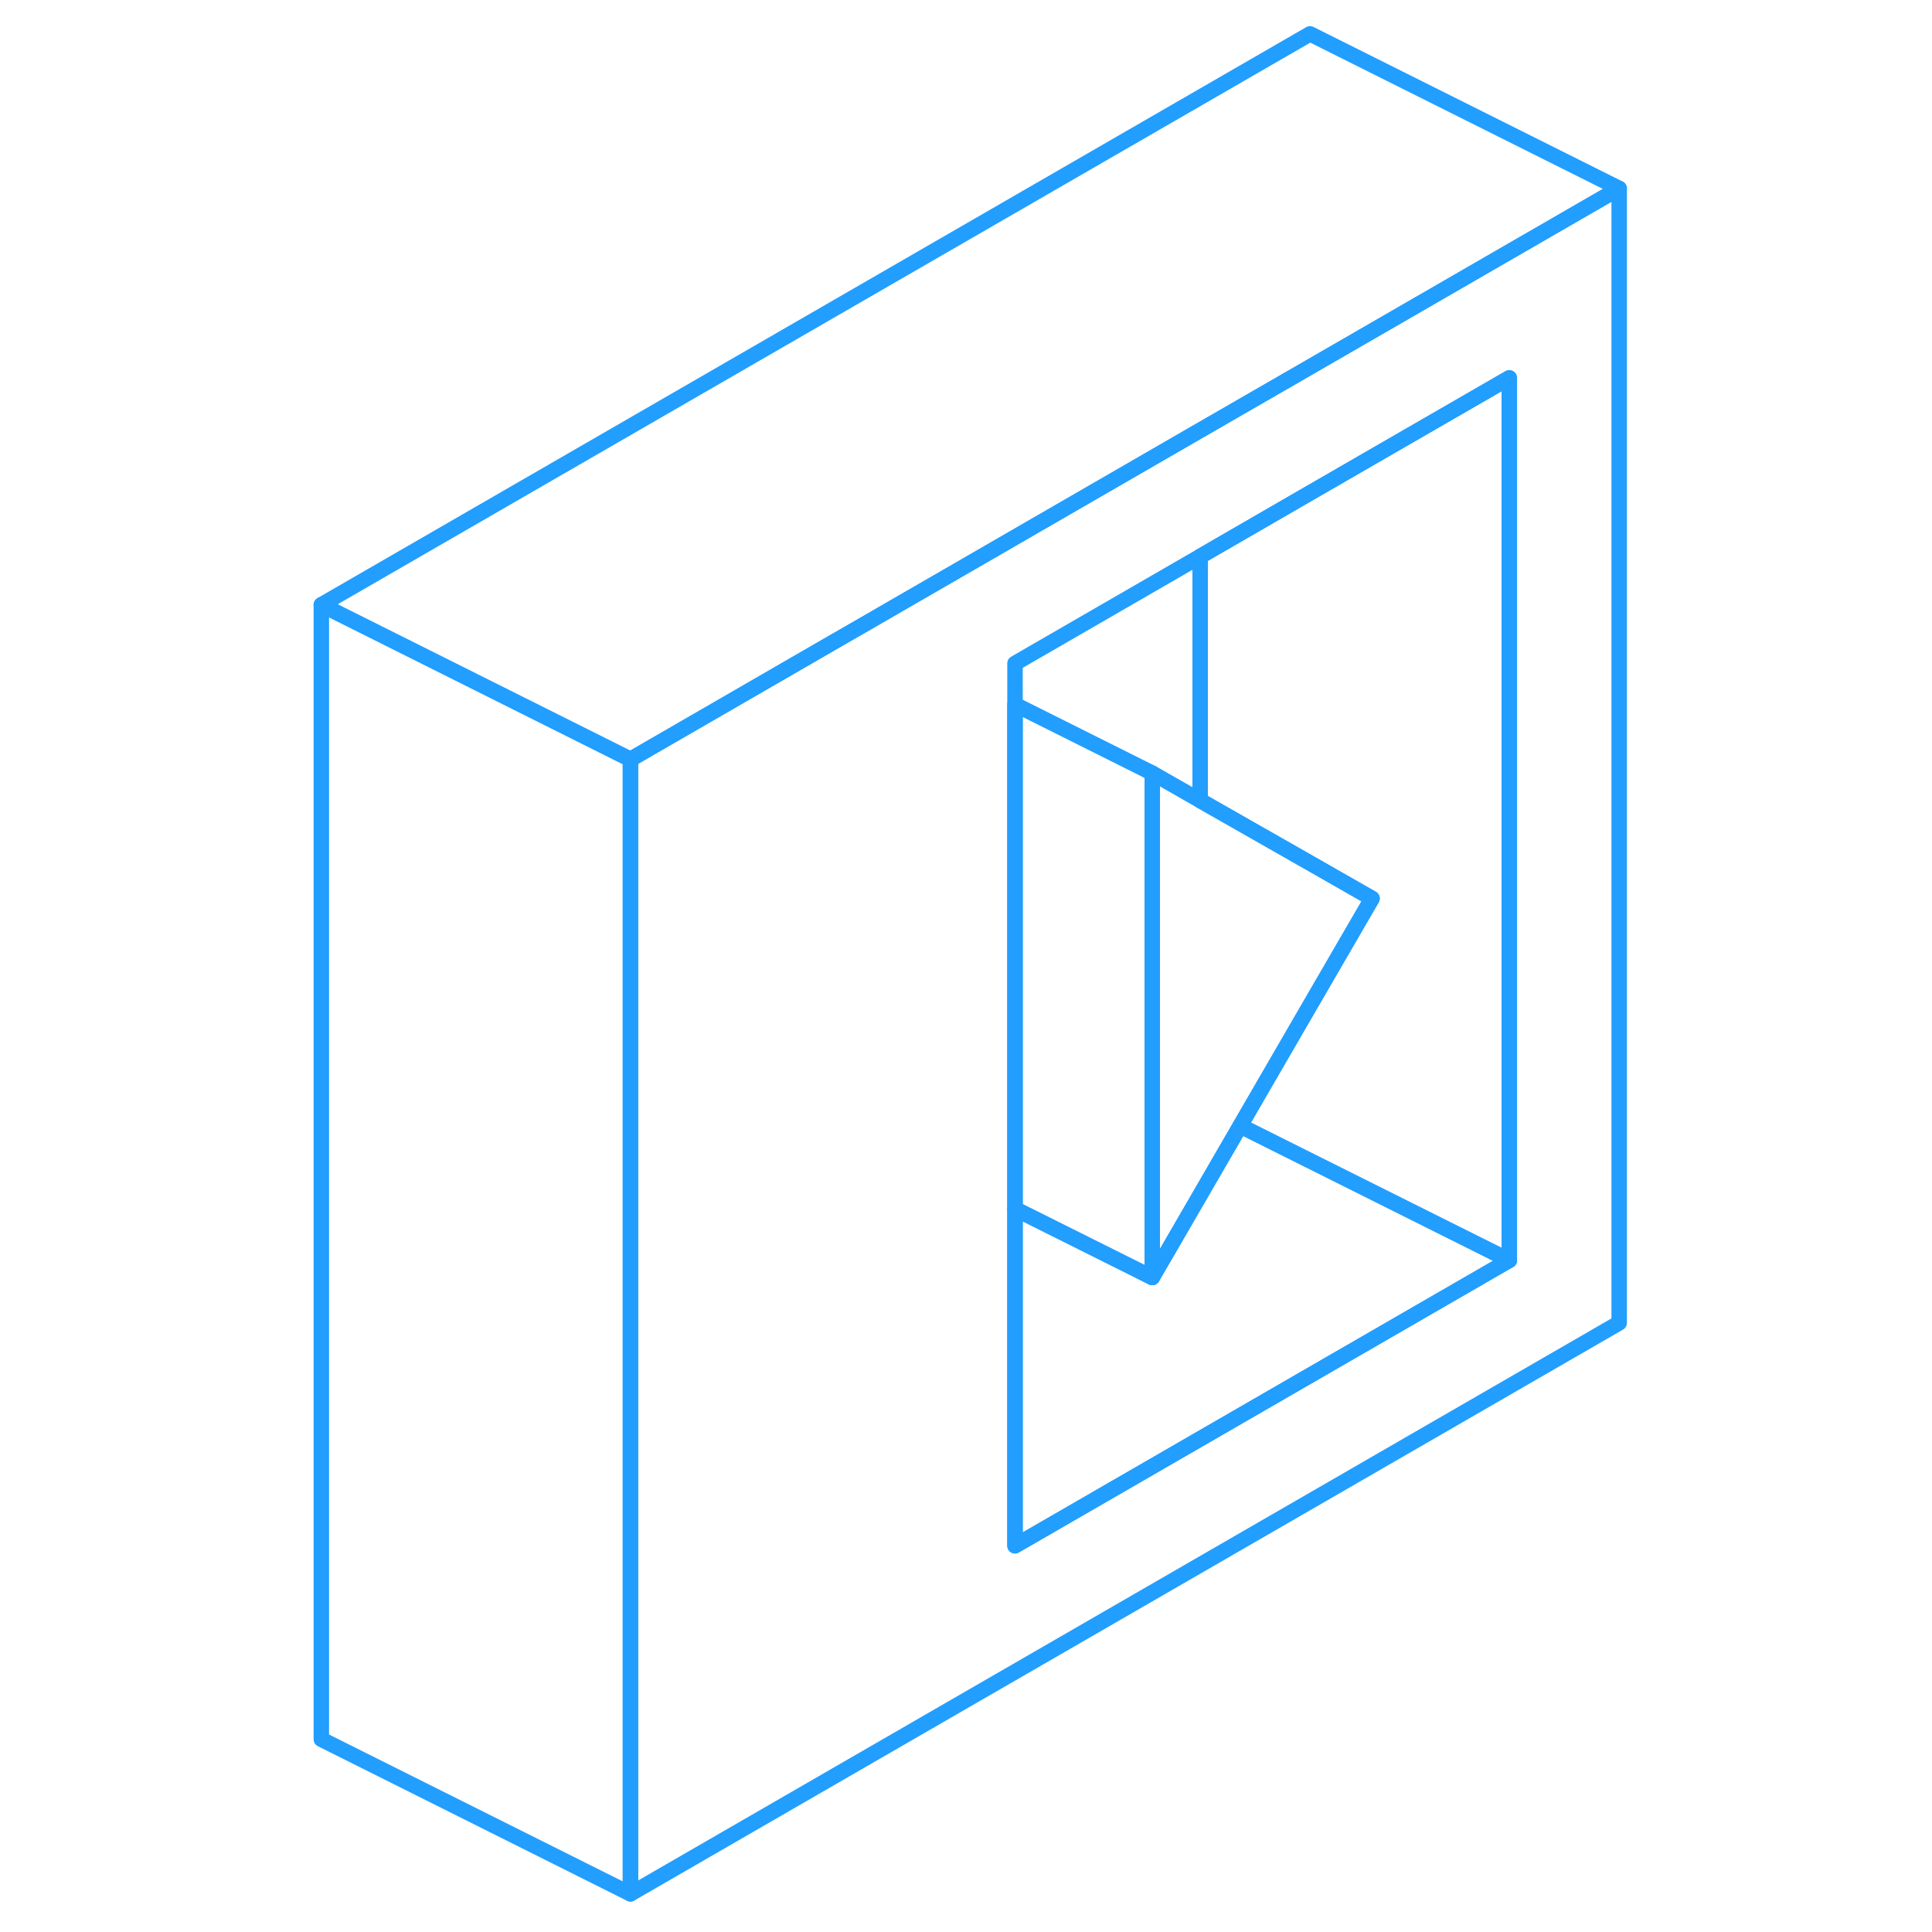 <svg width="48" height="48" viewBox="0 0 89 125" fill="none" xmlns="http://www.w3.org/2000/svg" stroke-width="1px" stroke-linecap="round" stroke-linejoin="round"><path d="M79.65 24.451V81.541L66.76 75.101L62.24 72.841L66.76 65.041L70.77 58.131L66.76 55.841L59.65 51.791V36.001L66.76 31.891L79.65 24.451Z" stroke="#229EFF" stroke-linejoin="round"/><path d="M22.79 49.131V122.531L2.79 112.531V39.131L22.79 49.131Z" stroke="#229EFF" stroke-linejoin="round"/><path d="M66.76 23.741L59.65 27.841L37.63 40.561L37.56 40.601L36.55 41.181L27.67 46.311L22.79 49.131V122.531L86.76 85.591V12.191L66.76 23.741ZM79.65 81.541L47.67 100.011V42.921L59.65 36.001L66.76 31.891L79.65 24.451V81.541Z" stroke="#229EFF" stroke-linejoin="round"/><path d="M79.65 81.541L47.67 100.011V78.211L47.9 78.331L55.47 82.111L56.55 82.651L57.57 80.901L62.24 72.841L66.76 75.101L79.65 81.541Z" stroke="#229EFF" stroke-linejoin="round"/><path d="M70.77 58.131L66.76 65.041L62.24 72.841L57.57 80.901L56.55 82.651V50.021L59.65 51.791L66.76 55.841L70.77 58.131Z" stroke="#229EFF" stroke-linejoin="round"/><path d="M86.76 12.191L66.76 23.741L59.65 27.841L37.63 40.561L37.56 40.601L36.55 41.181L27.67 46.311L22.79 49.131L2.79 39.131L66.76 2.191L86.76 12.191Z" stroke="#229EFF" stroke-linejoin="round"/><path d="M56.55 50.021V82.651L55.47 82.111L47.9 78.331L47.67 78.211V45.581L56.55 50.021Z" stroke="#229EFF" stroke-linejoin="round"/></svg>